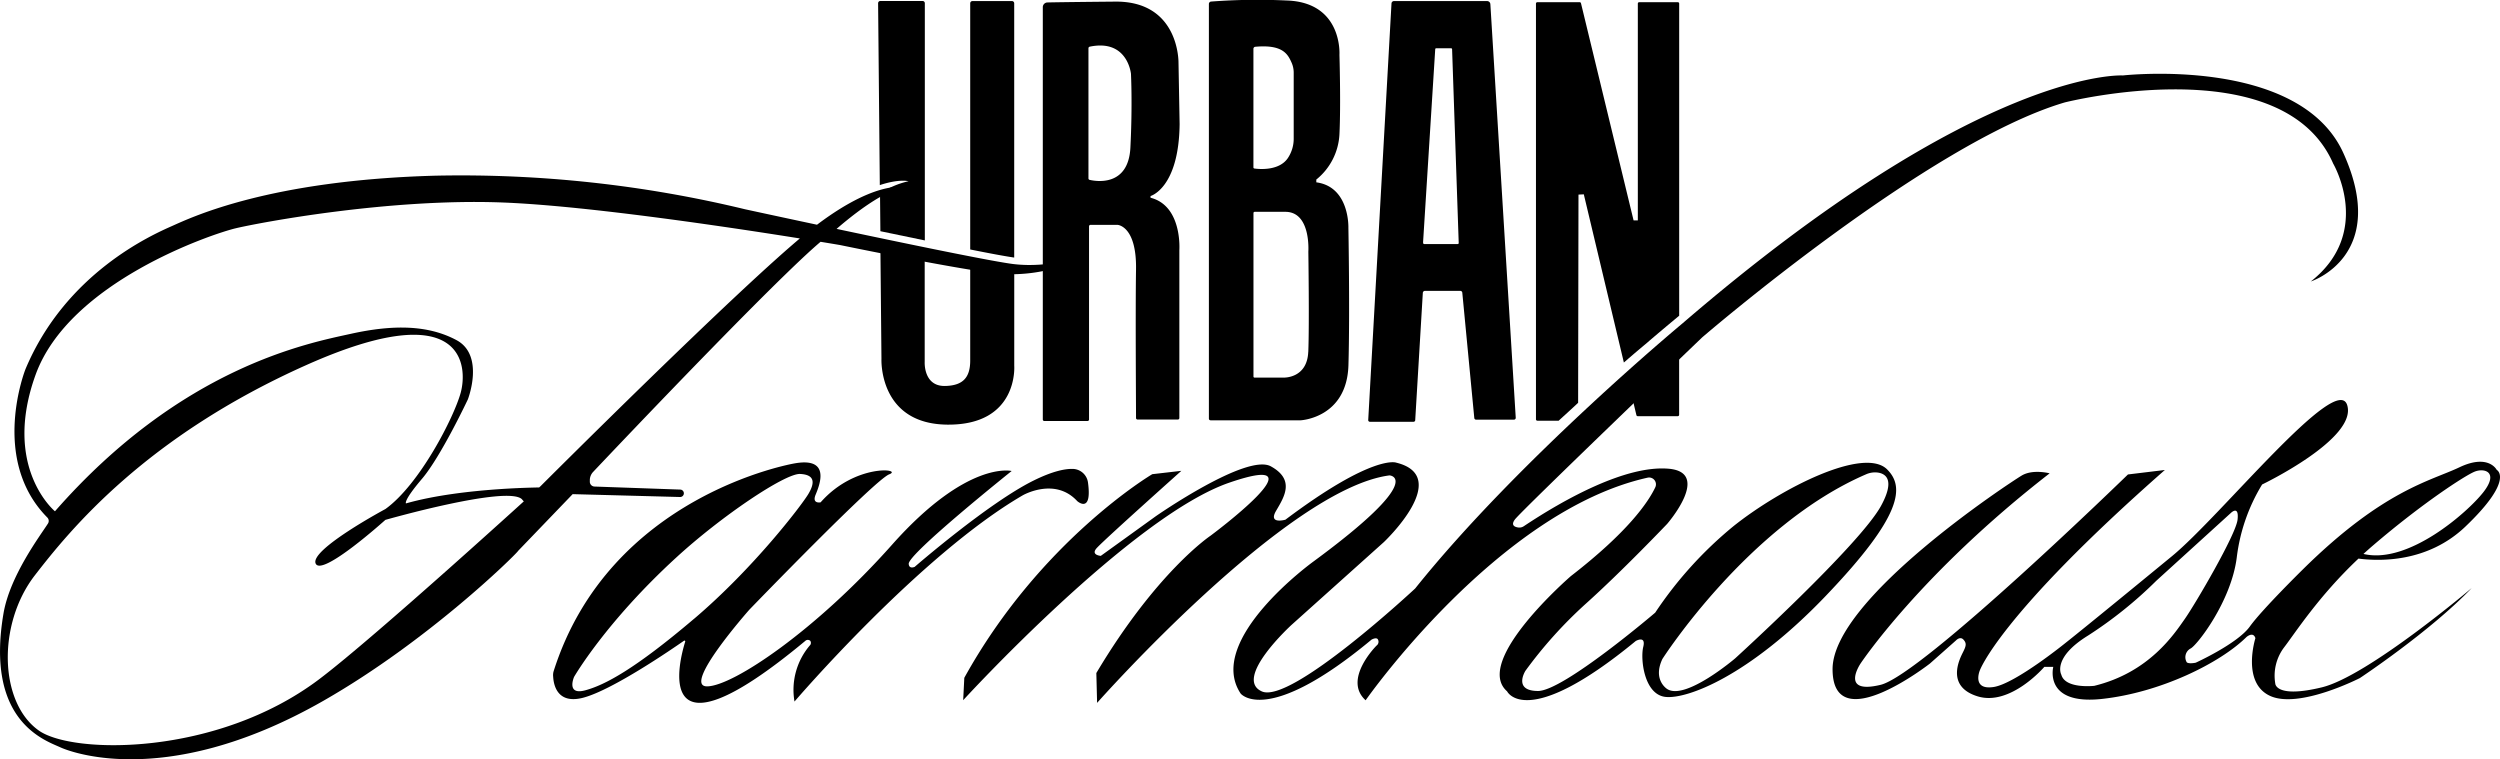 <svg id="Layer_2" data-name="Layer 2" xmlns="http://www.w3.org/2000/svg" viewBox="0 0 558.59 169.65"><title>logoHDRemaster</title><path d="M257.07,44.18V43.8s6.33-1.73,6.5-16.06L263.32,14S263.57,0.24,249.19.36C239.64,0.45,235.61.51,234,.55a1.06,1.06,0,0,0-1,1.06V93.73a0.34,0.34,0,0,0,.34.34h9.65a0.34,0.34,0,0,0,.34-0.34V50.58a0.34,0.34,0,0,1,.34-0.34h6c0.18,0,4.32.37,4.16,10-0.15,9.14,0,30.25,0,33.16a0.34,0.34,0,0,0,.34.34h9a0.34,0.34,0,0,0,.34-0.34V55.91S264.23,46,257.07,44.18ZM252.57,33c-0.45,8.75-7.65,7.53-9.11,7.19a0.34,0.34,0,0,1-.26-0.33V10.77a0.36,0.36,0,0,1,.28-0.34c8.39-1.75,9.2,5.89,9.22,6.06h0C252.7,16.64,253.06,23.35,252.57,33Z"/><path d="M301.28,50.91s0.33-9.17-7.17-10.17l0-.62A13.88,13.88,0,0,0,299.28,30c0.33-6.67,0-17.75,0-17.75S300.07,0.49,287.44.11a137.33,137.33,0,0,0-16.85.24,0.54,0.54,0,0,0-.48.54V93.53a0.37,0.37,0,0,0,.38.38h20.13s10.33-.5,10.67-12.33S301.28,50.91,301.28,50.91ZM280.48,10.45c6.12-.55,7.26,1.63,8.12,3.58a5.49,5.49,0,0,1,.46,2.21V30.87a7.79,7.79,0,0,1-1.34,4.5c-2,2.87-6.46,2.42-7.46,2.28a0.24,0.24,0,0,1-.2-0.24V10.9A0.46,0.46,0,0,1,280.48,10.45Zm11.83,68.17c-0.25,6-5.54,5.75-5.54,5.75H280.3a0.23,0.23,0,0,1-.23-0.23V47.6a0.27,0.27,0,0,1,.27-0.27c0.62,0,2.46,0,6.86,0,5.75,0,5.13,8.88,5.13,8.88S292.57,72.61,292.32,78.61Z"/><path d="M332.26,0.24H311.47a0.56,0.56,0,0,0-.56.53l-5.2,93.08a0.37,0.37,0,0,0,.37.39h9.76a0.37,0.37,0,0,0,.37-0.35l1.7-28.45a0.48,0.48,0,0,1,.48-0.45h7.89a0.45,0.45,0,0,1,.45.41l2.68,28a0.41,0.41,0,0,0,.41.37h8.44a0.41,0.41,0,0,0,.41-0.44L333,0.92A0.73,0.73,0,0,0,332.26.24Zm-14.3,54L320.68,11a0.23,0.23,0,0,1,.23-0.22h3.31a0.23,0.23,0,0,1,.23.22l1.48,43.29a0.23,0.23,0,0,1-.23.24h-7.51A0.23,0.23,0,0,1,318,54.24Z"/><path d="M343.5,94h4.76c1.51-1.39,3-2.72,4.35-4l0.08-46.52,1.19-.06L362.83,81c3-2.6,4.78-4.07,4.78-4.07,2.58-2.22,5.11-4.34,7.58-6.39V0.8a0.31,0.31,0,0,0-.31-0.31h-8.62a0.31,0.31,0,0,0-.31.31V49.24H365L353.25,0.73a0.31,0.31,0,0,0-.3-0.24H343.5a0.31,0.31,0,0,0-.31.31V93.68A0.31,0.31,0,0,0,343.5,94Z"/><path d="M364.35,87.36l1.28,5.39a0.31,0.31,0,0,0,.3.24h8.94a0.31,0.31,0,0,0,.31-0.31V77.33c-2.08,1.73-3.25,2.74-3.25,2.74Z"/><path d="M226.61,57.55V0.74a0.5,0.5,0,0,0-.5-0.5h-8.83a0.5,0.5,0,0,0-.5.5v55C221.1,56.61,224.6,57.26,226.61,57.55Z"/><path d="M226.61,59.93l-1.22,0a86.73,86.73,0,0,1-8.61-1.14V80.57c0,3.83-1.67,5.61-5.67,5.67-4.79.06-4.5-5.33-4.5-5.33v-24c-3.51-.66-7-1.33-9.9-1.91l0.24,25.21s-0.69,14.5,14.67,14.67c16,0.17,15-13.17,15-13.17V59.93Z"/><path d="M203,40.49a19.07,19.07,0,0,0-6.37,2.73l0.08,8.44,9.93,2.06v-53a0.5,0.5,0,0,0-.5-0.5H196.7a0.5,0.5,0,0,0-.5.5l0.38,40.64C200.9,39.92,203,40.49,203,40.49Z"/><path d="M12.28,114.24s-11.83-9.75-4.33-30.5S47.44,52.24,52.69,51s34.25-6.75,59.75-5.75,75.25,9.5,75.25,9.5,30.25,6.25,36.75,6.5,12-1.25,14.75-2.75-4.5,1.5-12.75.5-60-12.25-60-12.25a270.28,270.28,0,0,0-69-7.5c-37.25,1-54.5,9.25-59,11.25S14.69,61,5.69,82.49c0,0-8,20.11,4.87,33.13a1.08,1.08,0,0,1,.16,1.35C9.05,119.6,2.22,128.6.78,137.07c-4.08,24,9.12,28.28,12.73,29.92,0,0,22.06,10.56,58.77-10.42,23.33-13.33,42.65-32.34,43.46-33.44l0.06-.08,12.15-12.64h0l24,0.64a0.83,0.83,0,0,0,.85-0.81h0a0.83,0.83,0,0,0-.8-0.85l-19.21-.68a1.08,1.08,0,0,1-1-1.14l0-.4a2.71,2.71,0,0,1,.74-1.73c5.85-6.19,47.29-49.87,52.94-53,0,0,10.25-9.58,16.58-10.58,0,0-6.92-1.92-21.92,10.25s-59.33,56.5-59.33,56.5S83.65,142.5,71.19,151.86C48.36,169,16.26,168.57,8.69,163.24c-8.88-6.25-9.32-23.79-.92-34.67,7.92-10.25,24.83-31,60.67-47s36,0.67,34.5,6.17-9.17,20.5-16.83,26c0,0-16.92,9.08-15.58,12.17s15.58-9.75,15.58-9.75,27.17-7.75,30.49-4.63a6.59,6.59,0,0,0,1,1h0l2-.44a0.83,0.83,0,0,0,.81-0.39l1.72-2.8h0s-18.51-.08-31.42,3.58c0,0-.67-0.5,3.58-5.5s10.25-17.75,10.25-17.75S108.36,79.41,102,76s-14.17-3.5-23.58-1.42S40.61,81.91,12.28,114.24Z"/><path d="M243.1,107.85a3.51,3.51,0,0,0-3.23-3.07c-1.78-.09-4.59.45-8.92,2.59-10.12,5-26.58,19.29-26.58,19.29s-1.25.58-1.33-.67c-0.15-2.25,23-20.75,23-20.75s-9.87-2.5-26.75,16.5-35.37,31.5-41.25,31.62,9.38-17.12,9.38-17.12,28-29,31.25-30.25-7.62-2.5-15.31,6.25c0,0-2,.42-1.12-1.71s3.44-8.42-4.65-7c0,0-41.42,6.92-53.92,46.55a3.24,3.24,0,0,0-.07,1.15c0.1,1.78.91,6.25,6.83,4.63,6.6-1.8,19.82-10.9,22.39-12.69a0.18,0.18,0,0,1,.28.2c-1.22,3.93-8,28.79,26.83-.17a0.82,0.82,0,0,1,1.13,0,0.85,0.85,0,0,1,0,.88,15.3,15.3,0,0,0-3.54,12.67s28-32.71,51-46.08c0,0,7.13-4.12,12.13,1.25C240.69,112,244.05,114.92,243.1,107.85Zm-88,30.39c-13.33,11.33-20,14.83-24.33,16s-2.5-3-2.5-3,7-12.17,22.83-26.67c10.08-9.25,24.33-18.83,27.67-18.67s3.33,2,1.83,4.5S168.44,126.91,155.11,138.24Z"/><path d="M523.61,34.24c-9.83-21.83-49.29-17.38-49.29-17.38s-31.71-2-98.37,55.38c0,0-36.75,30.5-59.75,59.25,0,0-27.75,25.88-34.25,23s6.63-14.87,6.63-14.87l20.63-18.5s15.5-14.62,2.75-17.75c0,0-5.12-2-24.75,12.75,0,0-3.92,1.13-2.08-2s4.25-6.92-1.17-9.92-25.75,11.17-25.75,11.17l-12.25,8.83s-2.42-.17-0.83-1.83c2.19-2.31,18.83-17.17,18.83-17.17l-6.5.75s-25,14.75-42,45.5l-0.25,5s37.63-41.12,59.5-48.62-4.25,11.88-4.25,11.88-12,8-25.5,30.67l0.17,6.67s42.33-47.83,65.33-50.83c0,0,8.5.5-17,19.25,0,0-24.25,17.5-16.25,29.5,0,0,5.83,7.42,29.25-12.06,0,0,1-.56,1.37-0.1a1.05,1.05,0,0,1-.26,1.44s-7.61,7.55-2.44,12.22c0,0,29.53-42.28,63-49.74a1.53,1.53,0,0,1,1.73,2.13c-1.6,3.38-6.13,10-18.87,19.86,0,0-22,19-14.25,25.75,0,0,4.25,8.92,28.75-11.25,0,0,2.33-1.33,1.67,1.33s0.17,10.67,5,11.17,18.58-4.62,35.71-22.5c17.41-18.17,17.63-24.5,13.79-28.33-5.17-5.17-23.67,4.17-34.33,12.67a88,88,0,0,0-17.5,19.33s-20.5,17.5-26.17,17.5-2.83-4.5-2.83-4.5a97.7,97.7,0,0,1,13.5-15c8.17-7.33,18.17-17.83,18.17-17.83s10-11.5.33-12.33c-9.5-.82-23.18,6.73-32.35,12.84a1.8,1.8,0,0,1-1.26.29c-0.77-.11-1.71-0.49-0.73-1.8,1.5-2,41.83-40.67,41.83-40.67s50.5-43.5,81-52.5c0,0,48.67-12.33,60,13.67,0,0,9,15.33-5,26.33C516.28,62.91,534,57.24,523.61,34.24Zm-152.17,113s19.07-29.83,45.48-41.25a4.91,4.91,0,0,1,2.73-.39c1.77,0.29,3.75,1.7.66,7.39-4.75,8.75-32.62,34.12-32.62,34.12s-11,9.38-15.12,6.88C372.57,154,369.19,152,371.44,147.24Z"/><path d="M508.38,152.74a10.52,10.52,0,0,1,1.9-8c2.53-3.28,7.75-11.5,16.69-19.93,4.63,0.61,15.42.94,23.89-7.15,11.08-10.58,7-12.67,7-12.67s-1.83-3.67-8.33-.58-17,5.08-34.92,22.75c0,0-9.17,9-11.92,12.83s-12.08,8.08-12.08,8.08-1.5.33-2-.08a2.2,2.2,0,0,1,.83-3.08c1.42-.67,9.08-10.5,10.33-20.33a40.69,40.69,0,0,1,5.67-16.33s21.38-10.25,19-17.75-28.32,24.88-39.12,33.75c-20.29,16.67-23.62,19.25-23.62,19.25s-11.37,9.25-16.25,10-3.12-3.62-3.12-3.62,4.13-12.12,41.38-44.87l-8.25,1s-46,44.75-55.25,47-4.5-4.75-4.5-4.75,13.25-20,42.25-42.5c0,0-3.75-1-6.25.5s-42.25,27.5-42.25,43.25,21.75-1.25,21.75-1.25l5.83-5.17s0.92-1,1.67-.17,0.58,1.42-.08,2.75-4.08,7.67,3.25,9.92S456.78,149,456.78,149h2s-2.25,8.58,10.83,7.17,26.42-8,32.33-13.83c0,0,1.5-1.33,2,.25,0,0-3.17,10,3.33,12.92s20-4,20-4,15.67-10.37,25-20.12c0,0-23.19,19.69-33.5,22.19S508.38,152.74,508.38,152.74Zm44.48-47.33c2.17-.92,5.58,0,2,4.58-3.44,4.4-16.72,16.18-26.78,13.78,0.71-.65,1.44-1.3,2.19-1.94C541.28,112.41,550.69,106.32,552.86,105.41Zm-84.92,47.83s-6.5.75-7.37-2.5c0,0-2.12-3.75,6-8.75a93.34,93.34,0,0,0,15.25-12.25l16.63-15.12s1.88-1.87,1.5,1.5-9.42,18.79-11.75,22.12C485.75,141.74,480.19,150.24,467.94,153.24Z"/></svg>